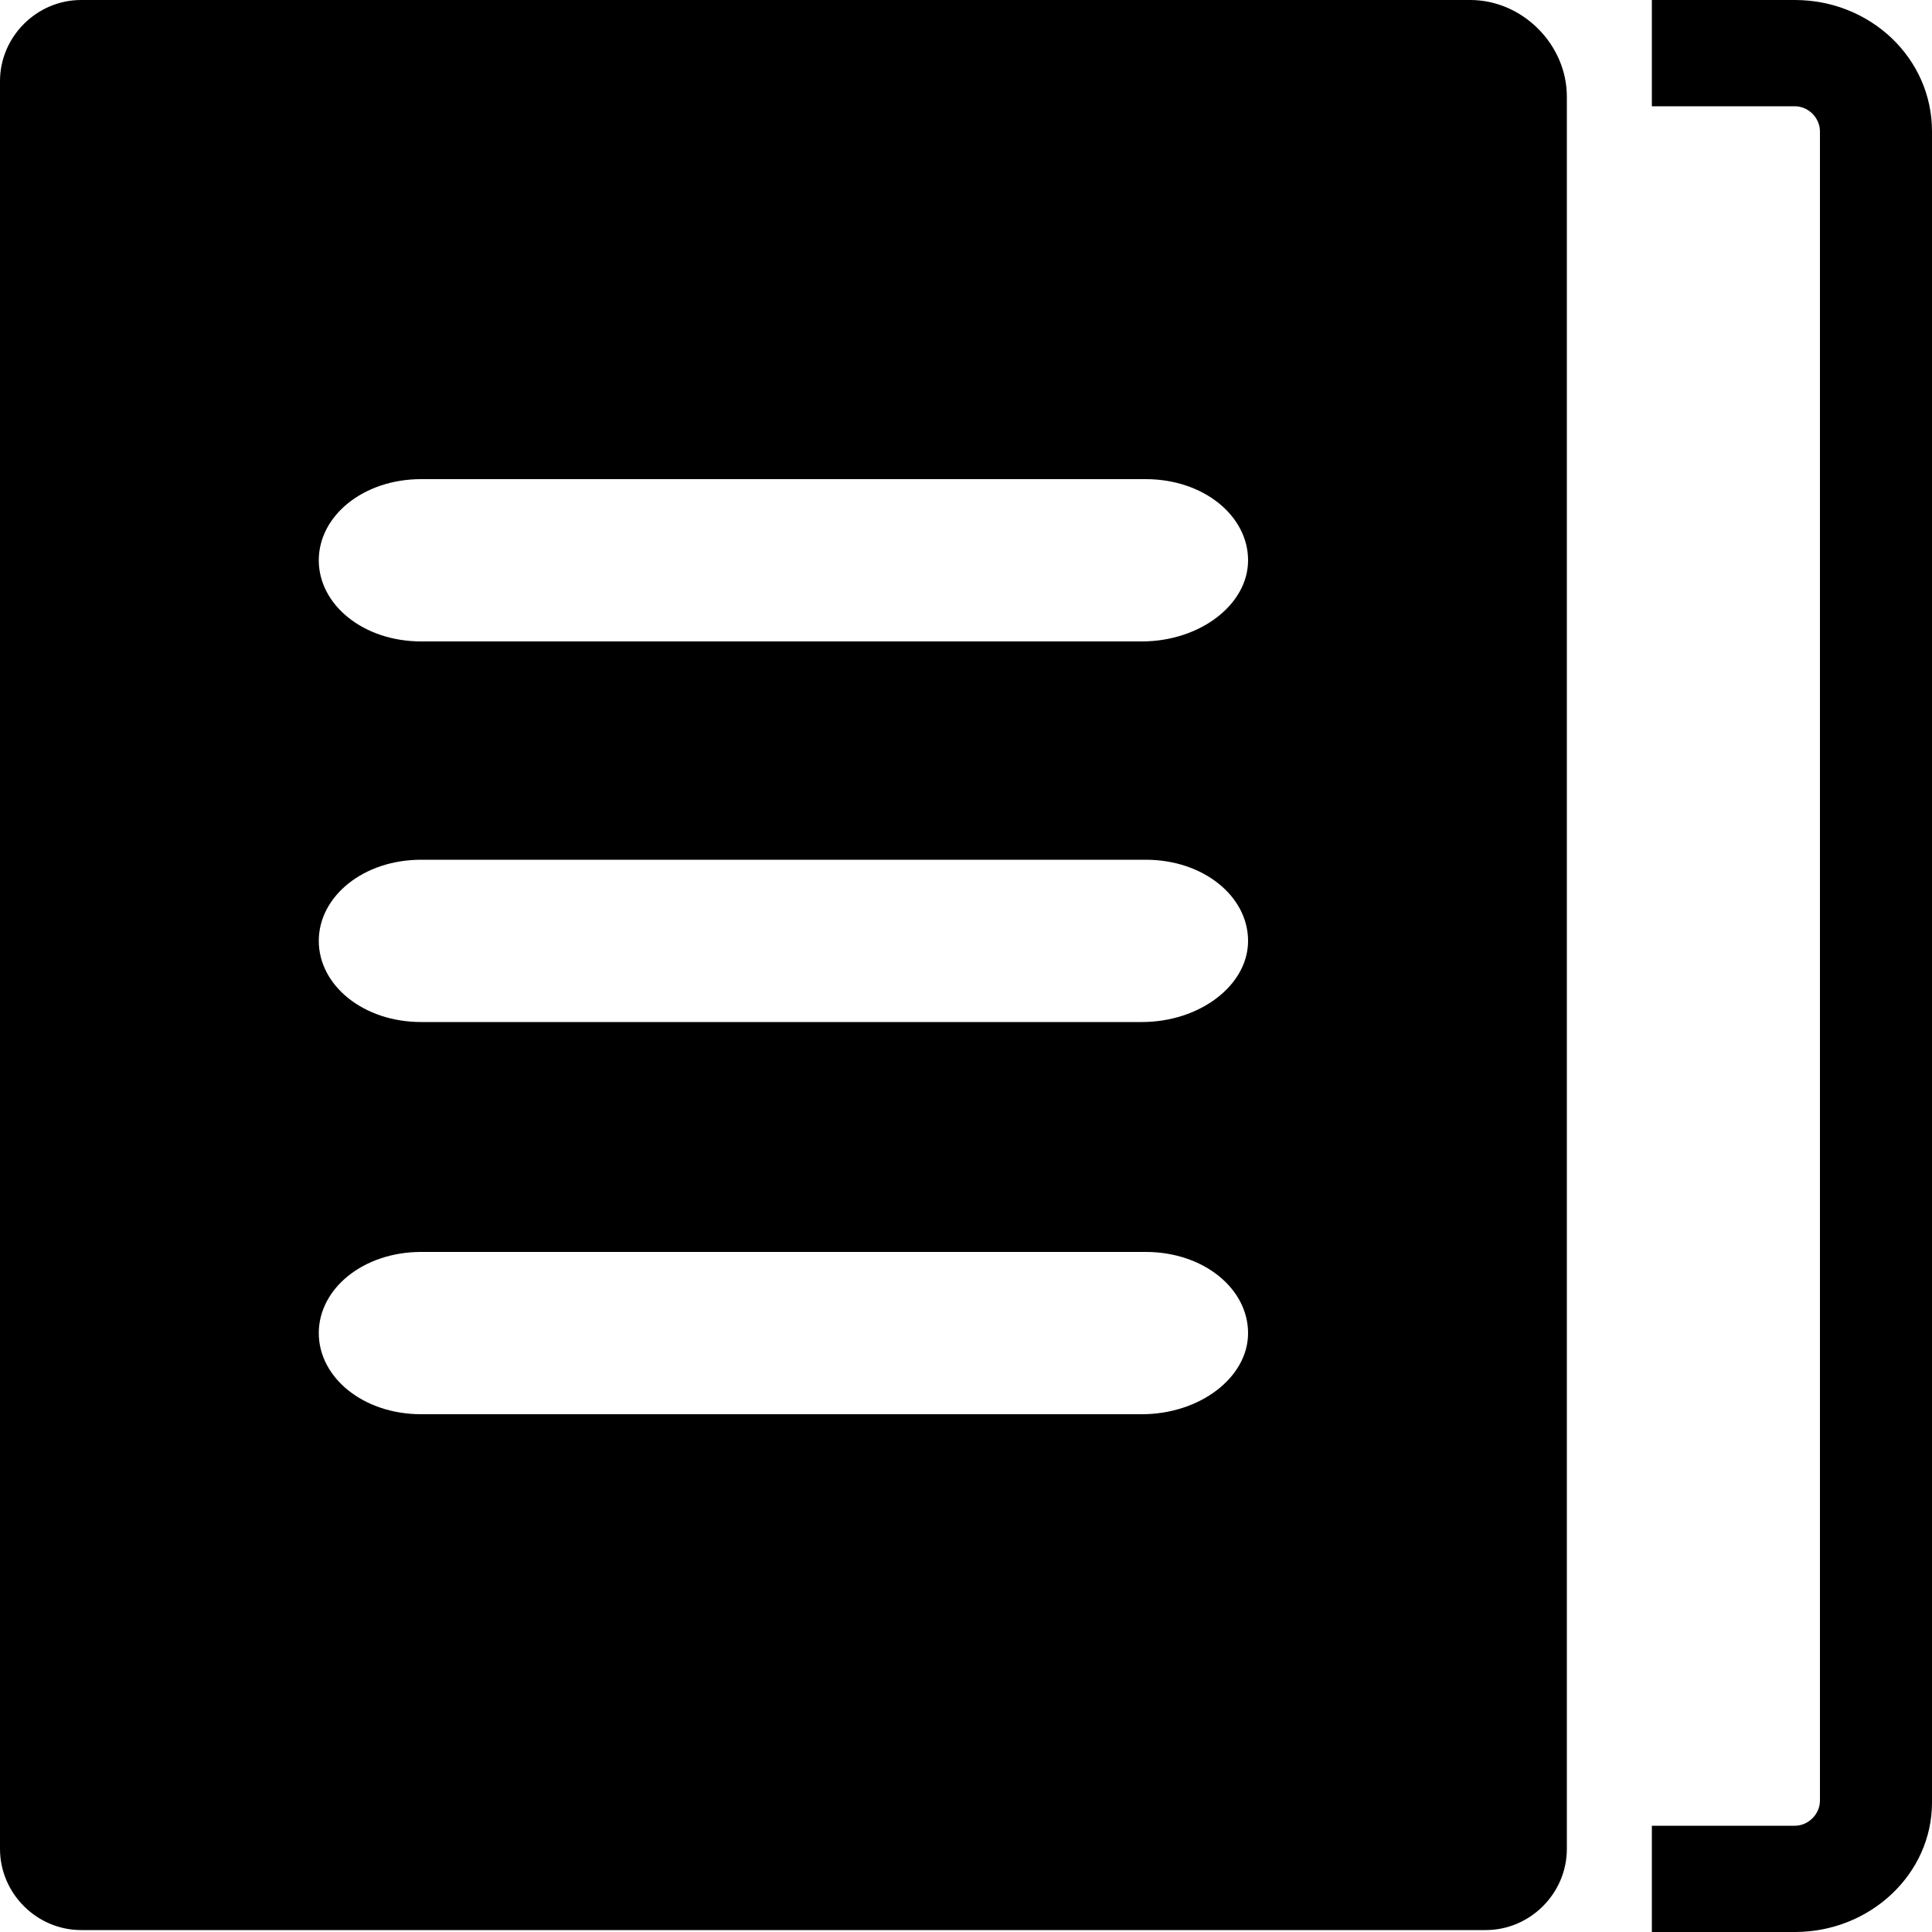 <?xml version="1.0" encoding="utf-8"?>
<!-- Generator: Adobe Illustrator 22.1.0, SVG Export Plug-In . SVG Version: 6.00 Build 0)  -->
<svg version="1.1" id="레이어_1" xmlns="http://www.w3.org/2000/svg" xmlns:xlink="http://www.w3.org/1999/xlink" x="0px"
	 y="0px" viewBox="0 0 100 100" style="enable-background:new 0 0 100 100;" xml:space="preserve">
<g>
	<g>
		<path d="M76.1,0H4.2C1.9,0,0,1.9,0,4.2v91.5c0,2.3,1.9,4.2,4.2,4.2h72.7c2.3,0,4.2-1.9,4.2-4.2V37L81.1,5C81.1,2.3,78.8,0,76.1,0z
			 M59.1,52.9H21.8c-3,0-5.3-1.9-5.3-4.2c0-2.3,2.3-4.2,5.3-4.2h37.5c3,0,5.3,1.9,5.3,4.2C64.6,51,62.1,52.9,59.1,52.9z M59.1,73.2
			H21.8c-3,0-5.3-1.9-5.3-4.2c0-2.3,2.3-4.2,5.3-4.2h37.5c3,0,5.3,1.9,5.3,4.2C64.6,71.3,62.1,73.2,59.1,73.2z M59.1,33.2H21.8
			c-3,0-5.3-1.9-5.3-4.2s2.3-4.2,5.3-4.2h37.5c3,0,5.3,1.9,5.3,4.2S62.1,33.2,59.1,33.2z"/>
	</g>
	<g>
		<path d="M92.9,100h-7.4v-5.5h7.4c0.7,0,1.3-0.6,1.3-1.3V6.8c0-0.7-0.6-1.3-1.3-1.3h-7.4V0h7.4c3.9,0,7.1,3,7.1,6.8v86.5
			C100,97,96.8,100,92.9,100z"/>
	</g>
</g>
</svg>
